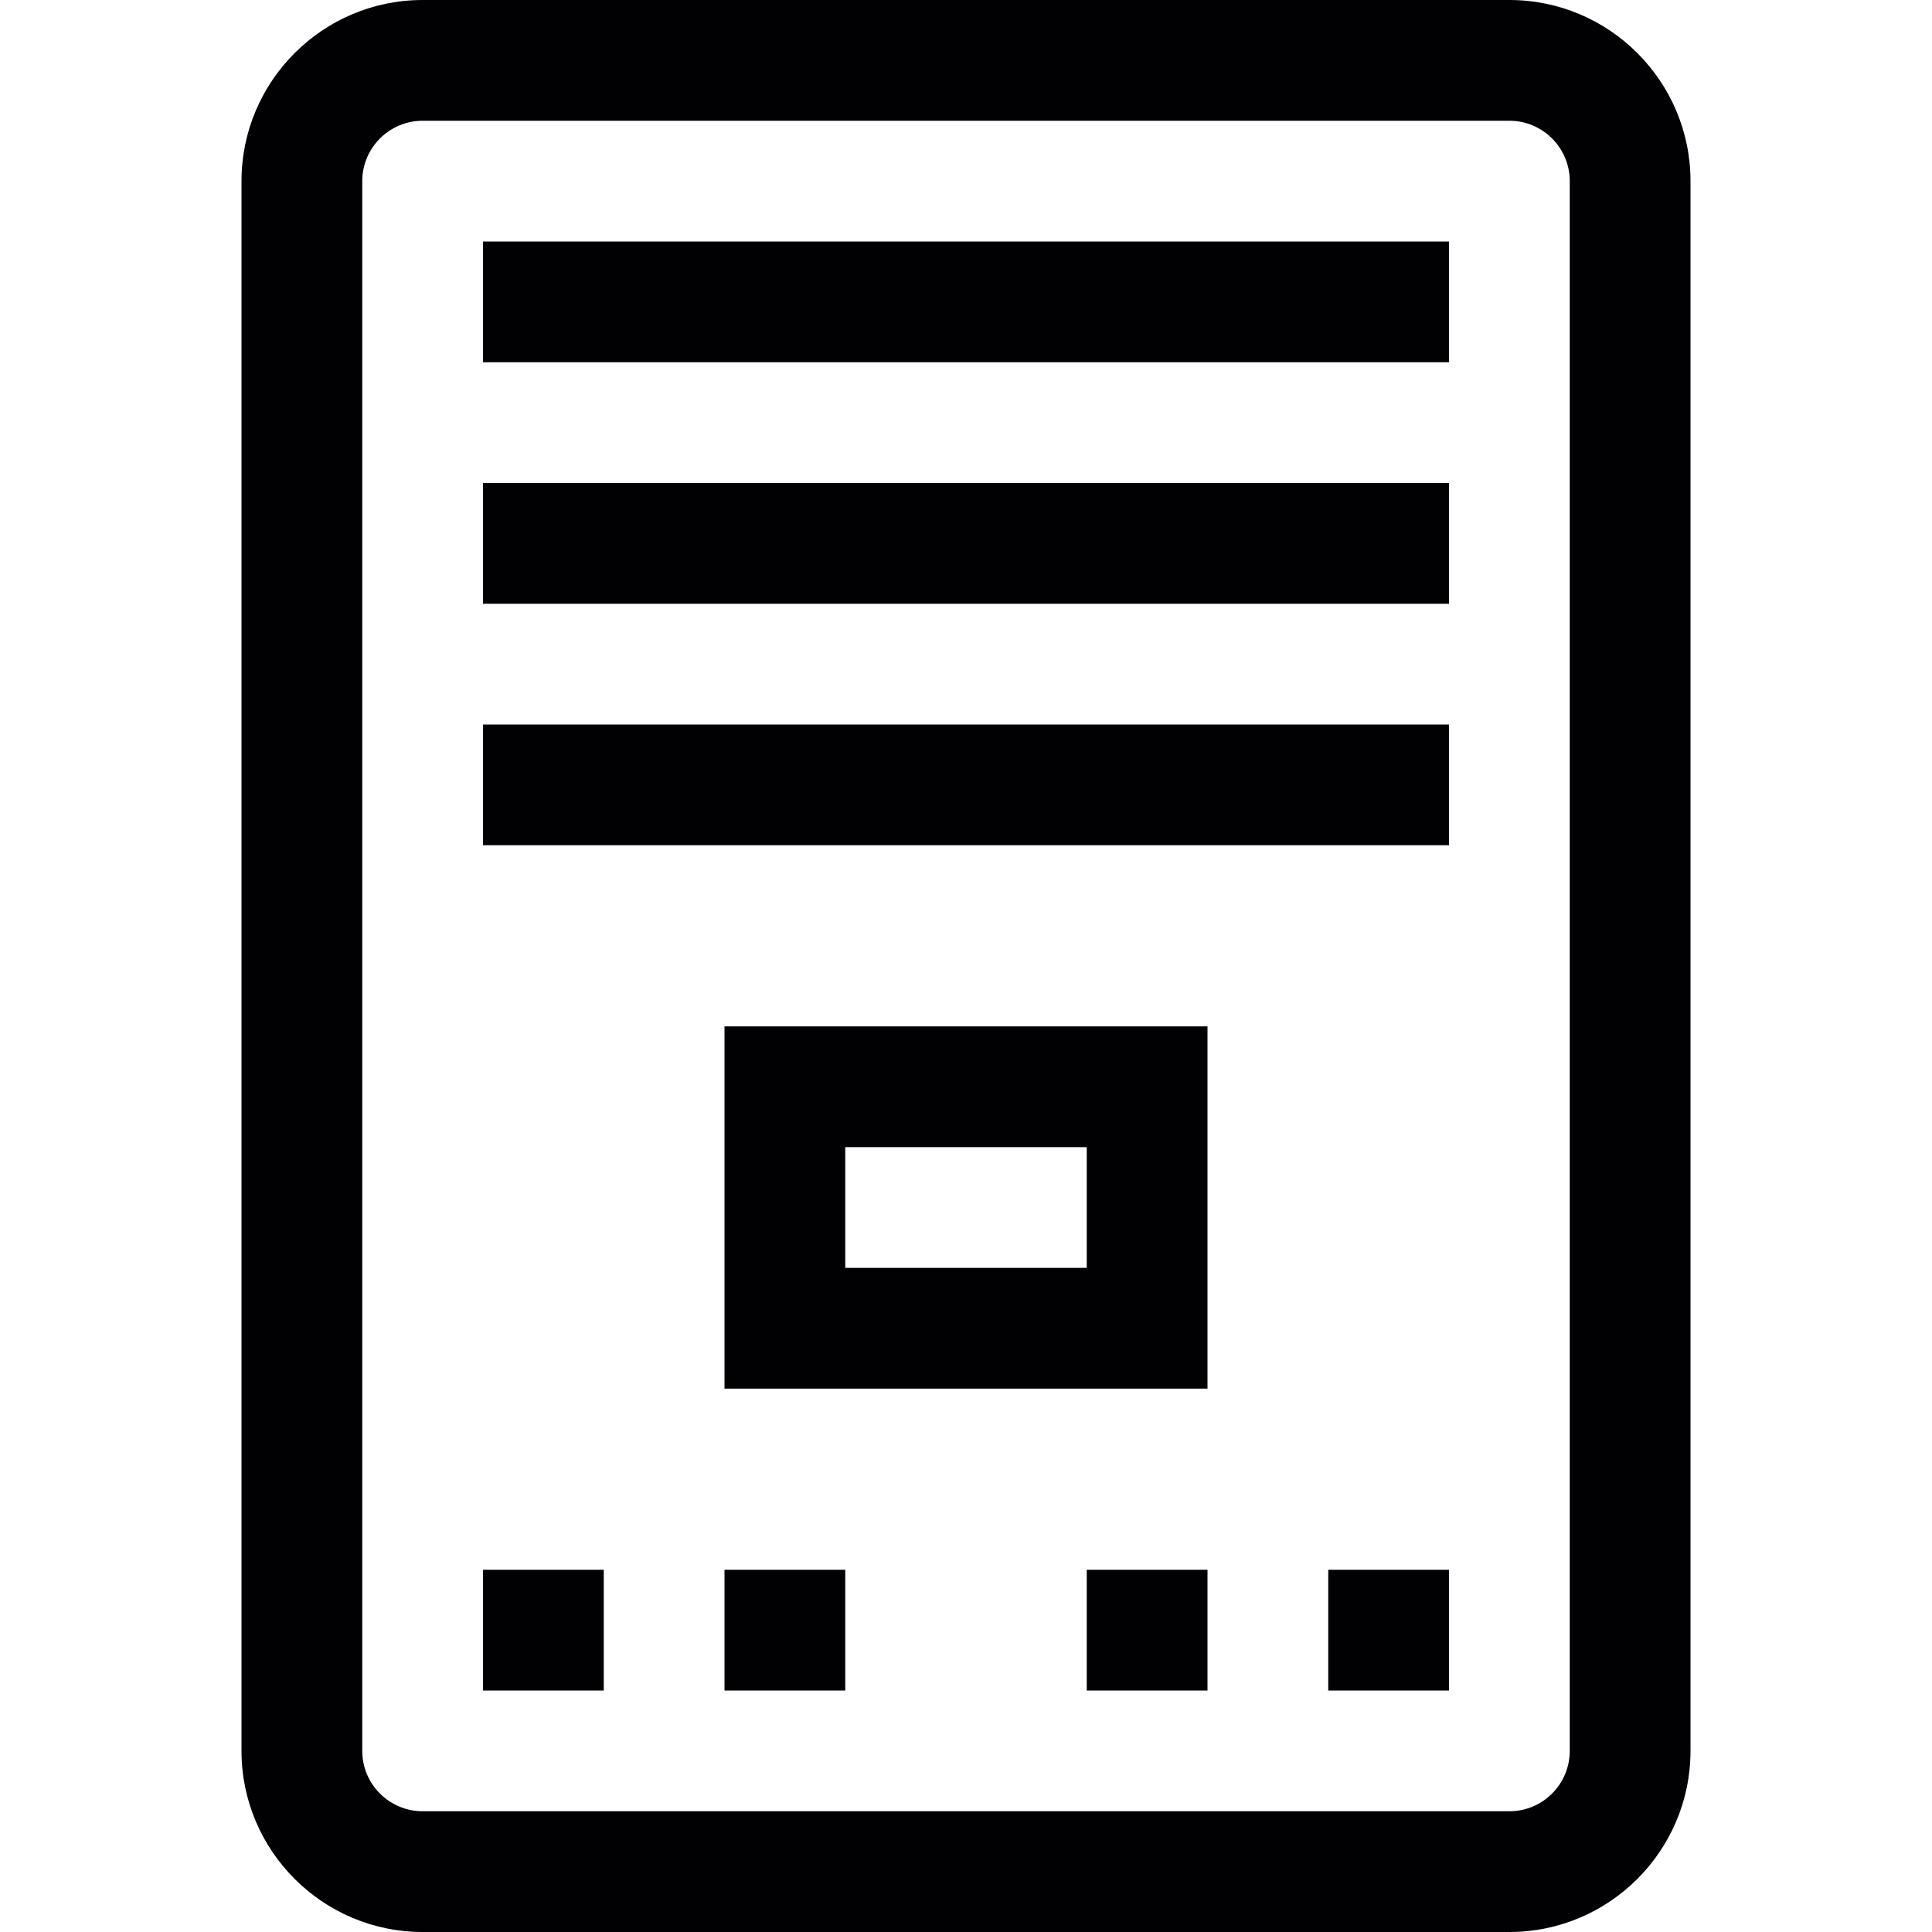 <?xml version="1.0" encoding="utf-8"?>
<!-- Generator: Adobe Illustrator 17.0.0, SVG Export Plug-In . SVG Version: 6.00 Build 0)  -->
<svg xmlns="http://www.w3.org/2000/svg" xmlns:xlink="http://www.w3.org/1999/xlink" version="1.1" id="Capa_1" x="0px" y="0px" width="32px" height="32px" viewBox="0 0 32 32" style="enable-background:new 0 0 32 32;" xml:space="preserve">

<path class="st0" d="M25,0H7C5.346,0,4,1.346,4,3v26c0,1.654,1.346,3,3,3h18c1.654,0,3-1.346,3-3V3C28,1.346,26.654,0,25,0z M26,29  c0,0.552-0.448,1-1,1H7c-0.551,0-1-0.448-1-1V3c0-0.551,0.449-1,1-1h18c0.552,0,1,0.449,1,1V29z M8,4h16v2H8V4z M8,8h16v2H8V8z   M8,12h16v2H8V12z M12,23h8v-6h-8V23z M14,19h4v2h-4V19z M8,26h2v2H8V26z M12,26h2v2h-2V26z M18,26h2v2h-2V26z M22,26h2v2h-2V26z" style="fill:#010002;;"/>
</svg>
